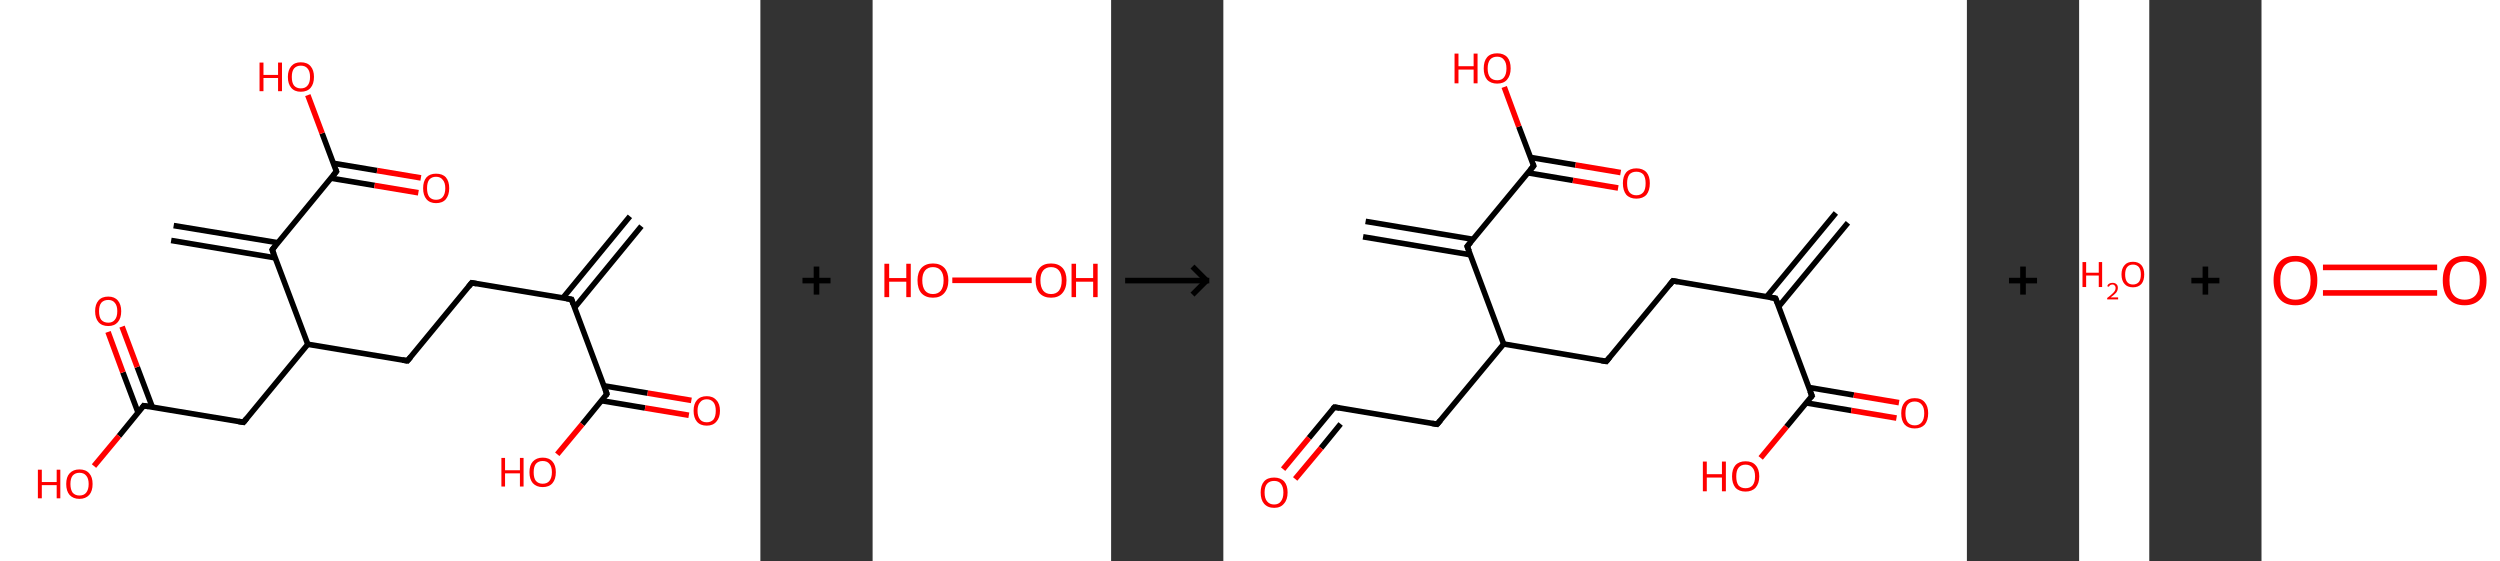 <?xml version='1.0' encoding='ASCII' standalone='yes'?>
<svg xmlns="http://www.w3.org/2000/svg" xmlns:xlink="http://www.w3.org/1999/xlink" version="1.1" width="891.0px" viewBox="0 0 891.0 200.0" height="200.0px">
  <rect x="0" y="0" width="891.0" height="200.0" fill="#333333" stroke="none"/>
  <g>
    <g transform="translate(0, 0) scale(1 1) "><!-- END OF HEADER -->
<rect style="opacity:1.0;fill:#FFFFFF;stroke:none" width="271.0" height="200.0" x="0.0" y="0.0"> </rect>
<path class="bond-0 atom-0 atom-1" d="M 228.6,80.6 L 204.8,109.6" style="fill:none;fill-rule:evenodd;stroke:#000000;stroke-width:2.0px;stroke-linecap:butt;stroke-linejoin:miter;stroke-opacity:1"/>
<path class="bond-0 atom-0 atom-1" d="M 224.5,77.1 L 200.6,106.2" style="fill:none;fill-rule:evenodd;stroke:#000000;stroke-width:2.0px;stroke-linecap:butt;stroke-linejoin:miter;stroke-opacity:1"/>
<path class="bond-1 atom-1 atom-2" d="M 203.7,106.7 L 168.1,100.8" style="fill:none;fill-rule:evenodd;stroke:#000000;stroke-width:2.0px;stroke-linecap:butt;stroke-linejoin:miter;stroke-opacity:1"/>
<path class="bond-2 atom-2 atom-3" d="M 168.1,100.8 L 145.2,128.6" style="fill:none;fill-rule:evenodd;stroke:#000000;stroke-width:2.0px;stroke-linecap:butt;stroke-linejoin:miter;stroke-opacity:1"/>
<path class="bond-3 atom-3 atom-4" d="M 145.2,128.6 L 109.7,122.7" style="fill:none;fill-rule:evenodd;stroke:#000000;stroke-width:2.0px;stroke-linecap:butt;stroke-linejoin:miter;stroke-opacity:1"/>
<path class="bond-4 atom-4 atom-5" d="M 109.7,122.7 L 86.8,150.5" style="fill:none;fill-rule:evenodd;stroke:#000000;stroke-width:2.0px;stroke-linecap:butt;stroke-linejoin:miter;stroke-opacity:1"/>
<path class="bond-5 atom-5 atom-6" d="M 86.8,150.5 L 51.2,144.6" style="fill:none;fill-rule:evenodd;stroke:#000000;stroke-width:2.0px;stroke-linecap:butt;stroke-linejoin:miter;stroke-opacity:1"/>
<path class="bond-6 atom-6 atom-7" d="M 54.3,145.1 L 48.9,130.8" style="fill:none;fill-rule:evenodd;stroke:#000000;stroke-width:2.0px;stroke-linecap:butt;stroke-linejoin:miter;stroke-opacity:1"/>
<path class="bond-6 atom-6 atom-7" d="M 48.9,130.8 L 43.5,116.4" style="fill:none;fill-rule:evenodd;stroke:#FF0000;stroke-width:2.0px;stroke-linecap:butt;stroke-linejoin:miter;stroke-opacity:1"/>
<path class="bond-6 atom-6 atom-7" d="M 49.2,147.0 L 43.8,132.7" style="fill:none;fill-rule:evenodd;stroke:#000000;stroke-width:2.0px;stroke-linecap:butt;stroke-linejoin:miter;stroke-opacity:1"/>
<path class="bond-6 atom-6 atom-7" d="M 43.8,132.7 L 38.5,118.3" style="fill:none;fill-rule:evenodd;stroke:#FF0000;stroke-width:2.0px;stroke-linecap:butt;stroke-linejoin:miter;stroke-opacity:1"/>
<path class="bond-7 atom-6 atom-8" d="M 51.2,144.6 L 42.4,155.4" style="fill:none;fill-rule:evenodd;stroke:#000000;stroke-width:2.0px;stroke-linecap:butt;stroke-linejoin:miter;stroke-opacity:1"/>
<path class="bond-7 atom-6 atom-8" d="M 42.4,155.4 L 33.5,166.1" style="fill:none;fill-rule:evenodd;stroke:#FF0000;stroke-width:2.0px;stroke-linecap:butt;stroke-linejoin:miter;stroke-opacity:1"/>
<path class="bond-8 atom-4 atom-9" d="M 109.7,122.7 L 97.0,89.0" style="fill:none;fill-rule:evenodd;stroke:#000000;stroke-width:2.0px;stroke-linecap:butt;stroke-linejoin:miter;stroke-opacity:1"/>
<path class="bond-9 atom-9 atom-10" d="M 99.0,86.5 L 61.9,80.4" style="fill:none;fill-rule:evenodd;stroke:#000000;stroke-width:2.0px;stroke-linecap:butt;stroke-linejoin:miter;stroke-opacity:1"/>
<path class="bond-9 atom-9 atom-10" d="M 98.1,91.9 L 61.0,85.7" style="fill:none;fill-rule:evenodd;stroke:#000000;stroke-width:2.0px;stroke-linecap:butt;stroke-linejoin:miter;stroke-opacity:1"/>
<path class="bond-10 atom-9 atom-11" d="M 97.0,89.0 L 119.9,61.1" style="fill:none;fill-rule:evenodd;stroke:#000000;stroke-width:2.0px;stroke-linecap:butt;stroke-linejoin:miter;stroke-opacity:1"/>
<path class="bond-11 atom-11 atom-12" d="M 117.9,63.5 L 133.5,66.1" style="fill:none;fill-rule:evenodd;stroke:#000000;stroke-width:2.0px;stroke-linecap:butt;stroke-linejoin:miter;stroke-opacity:1"/>
<path class="bond-11 atom-11 atom-12" d="M 133.5,66.1 L 149.1,68.7" style="fill:none;fill-rule:evenodd;stroke:#FF0000;stroke-width:2.0px;stroke-linecap:butt;stroke-linejoin:miter;stroke-opacity:1"/>
<path class="bond-11 atom-11 atom-12" d="M 118.8,58.2 L 134.4,60.8" style="fill:none;fill-rule:evenodd;stroke:#000000;stroke-width:2.0px;stroke-linecap:butt;stroke-linejoin:miter;stroke-opacity:1"/>
<path class="bond-11 atom-11 atom-12" d="M 134.4,60.8 L 150.0,63.4" style="fill:none;fill-rule:evenodd;stroke:#FF0000;stroke-width:2.0px;stroke-linecap:butt;stroke-linejoin:miter;stroke-opacity:1"/>
<path class="bond-12 atom-11 atom-13" d="M 119.9,61.1 L 114.8,47.5" style="fill:none;fill-rule:evenodd;stroke:#000000;stroke-width:2.0px;stroke-linecap:butt;stroke-linejoin:miter;stroke-opacity:1"/>
<path class="bond-12 atom-11 atom-13" d="M 114.8,47.5 L 109.7,33.9" style="fill:none;fill-rule:evenodd;stroke:#FF0000;stroke-width:2.0px;stroke-linecap:butt;stroke-linejoin:miter;stroke-opacity:1"/>
<path class="bond-13 atom-1 atom-14" d="M 203.7,106.7 L 216.3,140.4" style="fill:none;fill-rule:evenodd;stroke:#000000;stroke-width:2.0px;stroke-linecap:butt;stroke-linejoin:miter;stroke-opacity:1"/>
<path class="bond-14 atom-14 atom-15" d="M 214.3,142.8 L 229.9,145.4" style="fill:none;fill-rule:evenodd;stroke:#000000;stroke-width:2.0px;stroke-linecap:butt;stroke-linejoin:miter;stroke-opacity:1"/>
<path class="bond-14 atom-14 atom-15" d="M 229.9,145.4 L 245.5,148.0" style="fill:none;fill-rule:evenodd;stroke:#FF0000;stroke-width:2.0px;stroke-linecap:butt;stroke-linejoin:miter;stroke-opacity:1"/>
<path class="bond-14 atom-14 atom-15" d="M 215.2,137.5 L 230.8,140.1" style="fill:none;fill-rule:evenodd;stroke:#000000;stroke-width:2.0px;stroke-linecap:butt;stroke-linejoin:miter;stroke-opacity:1"/>
<path class="bond-14 atom-14 atom-15" d="M 230.8,140.1 L 246.4,142.7" style="fill:none;fill-rule:evenodd;stroke:#FF0000;stroke-width:2.0px;stroke-linecap:butt;stroke-linejoin:miter;stroke-opacity:1"/>
<path class="bond-15 atom-14 atom-16" d="M 216.3,140.4 L 207.5,151.2" style="fill:none;fill-rule:evenodd;stroke:#000000;stroke-width:2.0px;stroke-linecap:butt;stroke-linejoin:miter;stroke-opacity:1"/>
<path class="bond-15 atom-14 atom-16" d="M 207.5,151.2 L 198.6,161.9" style="fill:none;fill-rule:evenodd;stroke:#FF0000;stroke-width:2.0px;stroke-linecap:butt;stroke-linejoin:miter;stroke-opacity:1"/>
<path d="M 201.9,106.4 L 203.7,106.7 L 204.3,108.4" style="fill:none;stroke:#000000;stroke-width:2.0px;stroke-linecap:butt;stroke-linejoin:miter;stroke-opacity:1;"/>
<path d="M 169.9,101.1 L 168.1,100.8 L 167.0,102.2" style="fill:none;stroke:#000000;stroke-width:2.0px;stroke-linecap:butt;stroke-linejoin:miter;stroke-opacity:1;"/>
<path d="M 146.4,127.2 L 145.2,128.6 L 143.4,128.3" style="fill:none;stroke:#000000;stroke-width:2.0px;stroke-linecap:butt;stroke-linejoin:miter;stroke-opacity:1;"/>
<path d="M 87.9,149.1 L 86.8,150.5 L 85.0,150.2" style="fill:none;stroke:#000000;stroke-width:2.0px;stroke-linecap:butt;stroke-linejoin:miter;stroke-opacity:1;"/>
<path d="M 53.0,144.9 L 51.2,144.6 L 50.8,145.2" style="fill:none;stroke:#000000;stroke-width:2.0px;stroke-linecap:butt;stroke-linejoin:miter;stroke-opacity:1;"/>
<path d="M 97.6,90.6 L 97.0,89.0 L 98.1,87.6" style="fill:none;stroke:#000000;stroke-width:2.0px;stroke-linecap:butt;stroke-linejoin:miter;stroke-opacity:1;"/>
<path d="M 118.8,62.5 L 119.9,61.1 L 119.6,60.4" style="fill:none;stroke:#000000;stroke-width:2.0px;stroke-linecap:butt;stroke-linejoin:miter;stroke-opacity:1;"/>
<path d="M 215.7,138.8 L 216.3,140.4 L 215.9,141.0" style="fill:none;stroke:#000000;stroke-width:2.0px;stroke-linecap:butt;stroke-linejoin:miter;stroke-opacity:1;"/>
<path class="atom-7" d="M 33.9 110.9 Q 33.9 108.5, 35.1 107.1 Q 36.3 105.7, 38.6 105.7 Q 40.8 105.7, 42.0 107.1 Q 43.2 108.5, 43.2 110.9 Q 43.2 113.4, 42.0 114.8 Q 40.8 116.2, 38.6 116.2 Q 36.3 116.2, 35.1 114.8 Q 33.9 113.4, 33.9 110.9 M 38.6 115.0 Q 40.1 115.0, 40.9 114.0 Q 41.8 113.0, 41.8 110.9 Q 41.8 108.9, 40.9 107.9 Q 40.1 106.9, 38.6 106.9 Q 37.0 106.9, 36.1 107.9 Q 35.3 108.9, 35.3 110.9 Q 35.3 113.0, 36.1 114.0 Q 37.0 115.0, 38.6 115.0 " fill="#FF0000"/>
<path class="atom-8" d="M 13.5 167.4 L 14.9 167.4 L 14.9 171.8 L 20.2 171.8 L 20.2 167.4 L 21.5 167.4 L 21.5 177.6 L 20.2 177.6 L 20.2 172.9 L 14.9 172.9 L 14.9 177.6 L 13.5 177.6 L 13.5 167.4 " fill="#FF0000"/>
<path class="atom-8" d="M 23.6 172.5 Q 23.6 170.0, 24.8 168.7 Q 26.1 167.3, 28.3 167.3 Q 30.6 167.3, 31.8 168.7 Q 33.0 170.0, 33.0 172.5 Q 33.0 175.0, 31.8 176.4 Q 30.5 177.8, 28.3 177.8 Q 26.1 177.8, 24.8 176.4 Q 23.6 175.0, 23.6 172.5 M 28.3 176.6 Q 29.9 176.6, 30.7 175.6 Q 31.6 174.5, 31.6 172.5 Q 31.6 170.5, 30.7 169.5 Q 29.9 168.5, 28.3 168.5 Q 26.8 168.5, 25.9 169.5 Q 25.1 170.5, 25.1 172.5 Q 25.1 174.5, 25.9 175.6 Q 26.8 176.6, 28.3 176.6 " fill="#FF0000"/>
<path class="atom-12" d="M 150.8 67.1 Q 150.8 64.6, 152.0 63.2 Q 153.2 61.9, 155.4 61.9 Q 157.7 61.9, 158.9 63.2 Q 160.1 64.6, 160.1 67.1 Q 160.1 69.5, 158.9 71.0 Q 157.7 72.4, 155.4 72.4 Q 153.2 72.4, 152.0 71.0 Q 150.8 69.6, 150.8 67.1 M 155.4 71.2 Q 157.0 71.2, 157.8 70.2 Q 158.7 69.1, 158.7 67.1 Q 158.7 65.1, 157.8 64.1 Q 157.0 63.0, 155.4 63.0 Q 153.9 63.0, 153.0 64.0 Q 152.2 65.0, 152.2 67.1 Q 152.2 69.1, 153.0 70.2 Q 153.9 71.2, 155.4 71.2 " fill="#FF0000"/>
<path class="atom-13" d="M 92.5 22.3 L 93.9 22.3 L 93.9 26.7 L 99.1 26.7 L 99.1 22.3 L 100.5 22.3 L 100.5 32.5 L 99.1 32.5 L 99.1 27.8 L 93.9 27.8 L 93.9 32.5 L 92.5 32.5 L 92.5 22.3 " fill="#FF0000"/>
<path class="atom-13" d="M 102.6 27.4 Q 102.6 25.0, 103.8 23.6 Q 105.0 22.2, 107.2 22.2 Q 109.5 22.2, 110.7 23.6 Q 111.9 25.0, 111.9 27.4 Q 111.9 29.9, 110.7 31.3 Q 109.5 32.7, 107.2 32.7 Q 105.0 32.7, 103.8 31.3 Q 102.6 29.9, 102.6 27.4 M 107.2 31.5 Q 108.8 31.5, 109.6 30.5 Q 110.5 29.5, 110.5 27.4 Q 110.5 25.4, 109.6 24.4 Q 108.8 23.4, 107.2 23.4 Q 105.7 23.4, 104.8 24.4 Q 104.0 25.4, 104.0 27.4 Q 104.0 29.5, 104.8 30.5 Q 105.7 31.5, 107.2 31.5 " fill="#FF0000"/>
<path class="atom-15" d="M 247.2 146.4 Q 247.2 143.9, 248.4 142.6 Q 249.6 141.2, 251.9 141.2 Q 254.1 141.2, 255.3 142.6 Q 256.6 143.9, 256.6 146.4 Q 256.6 148.9, 255.3 150.3 Q 254.1 151.7, 251.9 151.7 Q 249.6 151.7, 248.4 150.3 Q 247.2 148.9, 247.2 146.4 M 251.9 150.5 Q 253.4 150.5, 254.3 149.5 Q 255.1 148.4, 255.1 146.4 Q 255.1 144.4, 254.3 143.4 Q 253.4 142.3, 251.9 142.3 Q 250.3 142.3, 249.5 143.4 Q 248.6 144.4, 248.6 146.4 Q 248.6 148.4, 249.5 149.5 Q 250.3 150.5, 251.9 150.5 " fill="#FF0000"/>
<path class="atom-16" d="M 178.7 163.2 L 180.0 163.2 L 180.0 167.6 L 185.3 167.6 L 185.3 163.2 L 186.6 163.2 L 186.6 173.4 L 185.3 173.4 L 185.3 168.7 L 180.0 168.7 L 180.0 173.4 L 178.7 173.4 L 178.7 163.2 " fill="#FF0000"/>
<path class="atom-16" d="M 188.7 168.3 Q 188.7 165.8, 189.9 164.5 Q 191.2 163.1, 193.4 163.1 Q 195.7 163.1, 196.9 164.5 Q 198.1 165.8, 198.1 168.3 Q 198.1 170.8, 196.9 172.2 Q 195.7 173.6, 193.4 173.6 Q 191.2 173.6, 189.9 172.2 Q 188.7 170.8, 188.7 168.3 M 193.4 172.4 Q 195.0 172.4, 195.8 171.4 Q 196.7 170.3, 196.7 168.3 Q 196.7 166.3, 195.8 165.3 Q 195.0 164.3, 193.4 164.3 Q 191.9 164.3, 191.0 165.3 Q 190.2 166.3, 190.2 168.3 Q 190.2 170.4, 191.0 171.4 Q 191.9 172.4, 193.4 172.4 " fill="#FF0000"/>
</g>
    <g transform="translate(271.0, 0) scale(1 1) "><line x1="15" y1="100" x2="25" y2="100" style="stroke:rgb(0,0,0);stroke-width:2"/>
  <line x1="20" y1="95" x2="20" y2="105" style="stroke:rgb(0,0,0);stroke-width:2"/>
</g>
    <g transform="translate(311.0, 0) scale(1 1) "><!-- END OF HEADER -->
<rect style="opacity:1.0;fill:#FFFFFF;stroke:none" width="85.0" height="200.0" x="0.0" y="0.0"> </rect>
<path class="bond-0 atom-0 atom-1" d="M 28.4,99.9 L 56.7,99.9" style="fill:none;fill-rule:evenodd;stroke:#FF0000;stroke-width:2.0px;stroke-linecap:butt;stroke-linejoin:miter;stroke-opacity:1"/>
<path class="atom-0" d="M 4.2 94.0 L 5.9 94.0 L 5.9 99.1 L 12.0 99.1 L 12.0 94.0 L 13.6 94.0 L 13.6 105.9 L 12.0 105.9 L 12.0 100.4 L 5.9 100.4 L 5.9 105.9 L 4.2 105.9 L 4.2 94.0 " fill="#FF0000"/>
<path class="atom-0" d="M 16.0 99.9 Q 16.0 97.1, 17.4 95.5 Q 18.9 93.9, 21.5 93.9 Q 24.1 93.9, 25.6 95.5 Q 27.0 97.1, 27.0 99.9 Q 27.0 102.8, 25.5 104.5 Q 24.1 106.1, 21.5 106.1 Q 18.9 106.1, 17.4 104.5 Q 16.0 102.9, 16.0 99.9 M 21.5 104.8 Q 23.3 104.8, 24.3 103.6 Q 25.3 102.3, 25.3 99.9 Q 25.3 97.6, 24.3 96.4 Q 23.3 95.2, 21.5 95.2 Q 19.7 95.2, 18.7 96.4 Q 17.7 97.6, 17.7 99.9 Q 17.7 102.3, 18.7 103.6 Q 19.7 104.8, 21.5 104.8 " fill="#FF0000"/>
<path class="atom-1" d="M 58.1 99.9 Q 58.1 97.1, 59.5 95.5 Q 60.9 93.9, 63.6 93.9 Q 66.2 93.9, 67.7 95.5 Q 69.1 97.1, 69.1 99.9 Q 69.1 102.8, 67.6 104.5 Q 66.2 106.1, 63.6 106.1 Q 61.0 106.1, 59.5 104.5 Q 58.1 102.9, 58.1 99.9 M 63.6 104.8 Q 65.4 104.8, 66.4 103.6 Q 67.4 102.3, 67.4 99.9 Q 67.4 97.6, 66.4 96.4 Q 65.4 95.2, 63.6 95.2 Q 61.8 95.2, 60.8 96.4 Q 59.8 97.6, 59.8 99.9 Q 59.8 102.3, 60.8 103.6 Q 61.8 104.8, 63.6 104.8 " fill="#FF0000"/>
<path class="atom-1" d="M 70.9 94.0 L 72.5 94.0 L 72.5 99.1 L 78.6 99.1 L 78.6 94.0 L 80.2 94.0 L 80.2 105.9 L 78.6 105.9 L 78.6 100.4 L 72.5 100.4 L 72.5 105.9 L 70.9 105.9 L 70.9 94.0 " fill="#FF0000"/>
</g>
    <g transform="translate(396.0, 0) scale(1 1) "><line x1="5" y1="100" x2="35" y2="100" style="stroke:rgb(0,0,0);stroke-width:2"/>
  <line x1="34" y1="100" x2="29" y2="95" style="stroke:rgb(0,0,0);stroke-width:2"/>
  <line x1="34" y1="100" x2="29" y2="105" style="stroke:rgb(0,0,0);stroke-width:2"/>
</g>
    <g transform="translate(436.0, 0) scale(1 1) "><!-- END OF HEADER -->
<rect style="opacity:1.0;fill:#FFFFFF;stroke:none" width="265.0" height="200.0" x="0.0" y="0.0"> </rect>
<path class="bond-0 atom-0 atom-1" d="M 222.6,79.4 L 197.9,109.3" style="fill:none;fill-rule:evenodd;stroke:#000000;stroke-width:2.0px;stroke-linecap:butt;stroke-linejoin:miter;stroke-opacity:1"/>
<path class="bond-0 atom-0 atom-1" d="M 218.3,75.9 L 193.6,105.8" style="fill:none;fill-rule:evenodd;stroke:#000000;stroke-width:2.0px;stroke-linecap:butt;stroke-linejoin:miter;stroke-opacity:1"/>
<path class="bond-1 atom-1 atom-2" d="M 196.8,106.3 L 160.2,100.1" style="fill:none;fill-rule:evenodd;stroke:#000000;stroke-width:2.0px;stroke-linecap:butt;stroke-linejoin:miter;stroke-opacity:1"/>
<path class="bond-2 atom-2 atom-3" d="M 160.2,100.1 L 136.5,128.8" style="fill:none;fill-rule:evenodd;stroke:#000000;stroke-width:2.0px;stroke-linecap:butt;stroke-linejoin:miter;stroke-opacity:1"/>
<path class="bond-3 atom-3 atom-4" d="M 136.5,128.8 L 99.9,122.6" style="fill:none;fill-rule:evenodd;stroke:#000000;stroke-width:2.0px;stroke-linecap:butt;stroke-linejoin:miter;stroke-opacity:1"/>
<path class="bond-4 atom-4 atom-5" d="M 99.9,122.6 L 76.2,151.2" style="fill:none;fill-rule:evenodd;stroke:#000000;stroke-width:2.0px;stroke-linecap:butt;stroke-linejoin:miter;stroke-opacity:1"/>
<path class="bond-5 atom-5 atom-6" d="M 76.2,151.2 L 39.6,145.1" style="fill:none;fill-rule:evenodd;stroke:#000000;stroke-width:2.0px;stroke-linecap:butt;stroke-linejoin:miter;stroke-opacity:1"/>
<path class="bond-6 atom-6 atom-7" d="M 39.6,145.1 L 30.5,156.1" style="fill:none;fill-rule:evenodd;stroke:#000000;stroke-width:2.0px;stroke-linecap:butt;stroke-linejoin:miter;stroke-opacity:1"/>
<path class="bond-6 atom-6 atom-7" d="M 30.5,156.1 L 21.3,167.2" style="fill:none;fill-rule:evenodd;stroke:#FF0000;stroke-width:2.0px;stroke-linecap:butt;stroke-linejoin:miter;stroke-opacity:1"/>
<path class="bond-6 atom-6 atom-7" d="M 41.8,151.1 L 34.8,159.7" style="fill:none;fill-rule:evenodd;stroke:#000000;stroke-width:2.0px;stroke-linecap:butt;stroke-linejoin:miter;stroke-opacity:1"/>
<path class="bond-6 atom-6 atom-7" d="M 34.8,159.7 L 25.6,170.7" style="fill:none;fill-rule:evenodd;stroke:#FF0000;stroke-width:2.0px;stroke-linecap:butt;stroke-linejoin:miter;stroke-opacity:1"/>
<path class="bond-7 atom-4 atom-8" d="M 99.9,122.6 L 86.9,87.8" style="fill:none;fill-rule:evenodd;stroke:#000000;stroke-width:2.0px;stroke-linecap:butt;stroke-linejoin:miter;stroke-opacity:1"/>
<path class="bond-8 atom-8 atom-9" d="M 89.0,85.3 L 50.7,78.9" style="fill:none;fill-rule:evenodd;stroke:#000000;stroke-width:2.0px;stroke-linecap:butt;stroke-linejoin:miter;stroke-opacity:1"/>
<path class="bond-8 atom-8 atom-9" d="M 88.0,90.8 L 49.8,84.4" style="fill:none;fill-rule:evenodd;stroke:#000000;stroke-width:2.0px;stroke-linecap:butt;stroke-linejoin:miter;stroke-opacity:1"/>
<path class="bond-9 atom-8 atom-10" d="M 86.9,87.8 L 110.6,59.1" style="fill:none;fill-rule:evenodd;stroke:#000000;stroke-width:2.0px;stroke-linecap:butt;stroke-linejoin:miter;stroke-opacity:1"/>
<path class="bond-10 atom-10 atom-11" d="M 108.5,61.6 L 124.6,64.3" style="fill:none;fill-rule:evenodd;stroke:#000000;stroke-width:2.0px;stroke-linecap:butt;stroke-linejoin:miter;stroke-opacity:1"/>
<path class="bond-10 atom-10 atom-11" d="M 124.6,64.3 L 140.7,67.0" style="fill:none;fill-rule:evenodd;stroke:#FF0000;stroke-width:2.0px;stroke-linecap:butt;stroke-linejoin:miter;stroke-opacity:1"/>
<path class="bond-10 atom-10 atom-11" d="M 109.4,56.1 L 125.5,58.8" style="fill:none;fill-rule:evenodd;stroke:#000000;stroke-width:2.0px;stroke-linecap:butt;stroke-linejoin:miter;stroke-opacity:1"/>
<path class="bond-10 atom-10 atom-11" d="M 125.5,58.8 L 141.6,61.5" style="fill:none;fill-rule:evenodd;stroke:#FF0000;stroke-width:2.0px;stroke-linecap:butt;stroke-linejoin:miter;stroke-opacity:1"/>
<path class="bond-11 atom-10 atom-12" d="M 110.6,59.1 L 105.3,45.1" style="fill:none;fill-rule:evenodd;stroke:#000000;stroke-width:2.0px;stroke-linecap:butt;stroke-linejoin:miter;stroke-opacity:1"/>
<path class="bond-11 atom-10 atom-12" d="M 105.3,45.1 L 100.1,31.0" style="fill:none;fill-rule:evenodd;stroke:#FF0000;stroke-width:2.0px;stroke-linecap:butt;stroke-linejoin:miter;stroke-opacity:1"/>
<path class="bond-12 atom-1 atom-13" d="M 196.8,106.3 L 209.8,141.1" style="fill:none;fill-rule:evenodd;stroke:#000000;stroke-width:2.0px;stroke-linecap:butt;stroke-linejoin:miter;stroke-opacity:1"/>
<path class="bond-13 atom-13 atom-14" d="M 207.7,143.6 L 223.8,146.3" style="fill:none;fill-rule:evenodd;stroke:#000000;stroke-width:2.0px;stroke-linecap:butt;stroke-linejoin:miter;stroke-opacity:1"/>
<path class="bond-13 atom-13 atom-14" d="M 223.8,146.3 L 239.9,149.0" style="fill:none;fill-rule:evenodd;stroke:#FF0000;stroke-width:2.0px;stroke-linecap:butt;stroke-linejoin:miter;stroke-opacity:1"/>
<path class="bond-13 atom-13 atom-14" d="M 208.7,138.1 L 224.7,140.8" style="fill:none;fill-rule:evenodd;stroke:#000000;stroke-width:2.0px;stroke-linecap:butt;stroke-linejoin:miter;stroke-opacity:1"/>
<path class="bond-13 atom-13 atom-14" d="M 224.7,140.8 L 240.8,143.5" style="fill:none;fill-rule:evenodd;stroke:#FF0000;stroke-width:2.0px;stroke-linecap:butt;stroke-linejoin:miter;stroke-opacity:1"/>
<path class="bond-14 atom-13 atom-15" d="M 209.8,141.1 L 200.7,152.1" style="fill:none;fill-rule:evenodd;stroke:#000000;stroke-width:2.0px;stroke-linecap:butt;stroke-linejoin:miter;stroke-opacity:1"/>
<path class="bond-14 atom-13 atom-15" d="M 200.7,152.1 L 191.5,163.2" style="fill:none;fill-rule:evenodd;stroke:#FF0000;stroke-width:2.0px;stroke-linecap:butt;stroke-linejoin:miter;stroke-opacity:1"/>
<path d="M 195.0,106.0 L 196.8,106.3 L 197.5,108.0" style="fill:none;stroke:#000000;stroke-width:2.0px;stroke-linecap:butt;stroke-linejoin:miter;stroke-opacity:1;"/>
<path d="M 162.0,100.4 L 160.2,100.1 L 159.0,101.6" style="fill:none;stroke:#000000;stroke-width:2.0px;stroke-linecap:butt;stroke-linejoin:miter;stroke-opacity:1;"/>
<path d="M 137.7,127.3 L 136.5,128.8 L 134.7,128.5" style="fill:none;stroke:#000000;stroke-width:2.0px;stroke-linecap:butt;stroke-linejoin:miter;stroke-opacity:1;"/>
<path d="M 77.4,149.8 L 76.2,151.2 L 74.4,150.9" style="fill:none;stroke:#000000;stroke-width:2.0px;stroke-linecap:butt;stroke-linejoin:miter;stroke-opacity:1;"/>
<path d="M 41.4,145.4 L 39.6,145.1 L 39.1,145.6" style="fill:none;stroke:#000000;stroke-width:2.0px;stroke-linecap:butt;stroke-linejoin:miter;stroke-opacity:1;"/>
<path d="M 87.6,89.5 L 86.9,87.8 L 88.1,86.4" style="fill:none;stroke:#000000;stroke-width:2.0px;stroke-linecap:butt;stroke-linejoin:miter;stroke-opacity:1;"/>
<path d="M 109.4,60.6 L 110.6,59.1 L 110.3,58.4" style="fill:none;stroke:#000000;stroke-width:2.0px;stroke-linecap:butt;stroke-linejoin:miter;stroke-opacity:1;"/>
<path d="M 209.1,139.4 L 209.8,141.1 L 209.3,141.7" style="fill:none;stroke:#000000;stroke-width:2.0px;stroke-linecap:butt;stroke-linejoin:miter;stroke-opacity:1;"/>
<path class="atom-7" d="M 13.3 175.5 Q 13.3 173.0, 14.5 171.6 Q 15.7 170.2, 18.1 170.2 Q 20.4 170.2, 21.7 171.6 Q 22.9 173.0, 22.9 175.5 Q 22.9 178.1, 21.6 179.5 Q 20.4 181.0, 18.1 181.0 Q 15.8 181.0, 14.5 179.5 Q 13.3 178.1, 13.3 175.5 M 18.1 179.8 Q 19.7 179.8, 20.5 178.7 Q 21.4 177.6, 21.4 175.5 Q 21.4 173.5, 20.5 172.4 Q 19.7 171.4, 18.1 171.4 Q 16.5 171.4, 15.6 172.4 Q 14.7 173.4, 14.7 175.5 Q 14.7 177.7, 15.6 178.7 Q 16.5 179.8, 18.1 179.8 " fill="#FF0000"/>
<path class="atom-11" d="M 142.4 65.3 Q 142.4 62.8, 143.6 61.4 Q 144.9 60.0, 147.2 60.0 Q 149.5 60.0, 150.8 61.4 Q 152.0 62.8, 152.0 65.3 Q 152.0 67.9, 150.8 69.4 Q 149.5 70.8, 147.2 70.8 Q 144.9 70.8, 143.6 69.4 Q 142.4 67.9, 142.4 65.3 M 147.2 69.6 Q 148.8 69.6, 149.7 68.5 Q 150.5 67.5, 150.5 65.3 Q 150.5 63.3, 149.7 62.2 Q 148.8 61.2, 147.2 61.2 Q 145.6 61.2, 144.7 62.2 Q 143.9 63.3, 143.9 65.3 Q 143.9 67.5, 144.7 68.5 Q 145.6 69.6, 147.2 69.6 " fill="#FF0000"/>
<path class="atom-12" d="M 82.4 19.1 L 83.8 19.1 L 83.8 23.6 L 89.2 23.6 L 89.2 19.1 L 90.6 19.1 L 90.6 29.7 L 89.2 29.7 L 89.2 24.8 L 83.8 24.8 L 83.8 29.7 L 82.4 29.7 L 82.4 19.1 " fill="#FF0000"/>
<path class="atom-12" d="M 92.8 24.4 Q 92.8 21.8, 94.0 20.4 Q 95.2 19.0, 97.6 19.0 Q 99.9 19.0, 101.2 20.4 Q 102.4 21.8, 102.4 24.4 Q 102.4 26.9, 101.1 28.4 Q 99.9 29.8, 97.6 29.8 Q 95.3 29.8, 94.0 28.4 Q 92.8 26.9, 92.8 24.4 M 97.6 28.6 Q 99.2 28.6, 100.0 27.6 Q 100.9 26.5, 100.9 24.4 Q 100.9 22.3, 100.0 21.3 Q 99.2 20.2, 97.6 20.2 Q 96.0 20.2, 95.1 21.2 Q 94.2 22.3, 94.2 24.4 Q 94.2 26.5, 95.1 27.6 Q 96.0 28.6, 97.6 28.6 " fill="#FF0000"/>
<path class="atom-14" d="M 241.6 147.3 Q 241.6 144.8, 242.8 143.4 Q 244.1 141.9, 246.4 141.9 Q 248.8 141.9, 250.0 143.4 Q 251.2 144.8, 251.2 147.3 Q 251.2 149.8, 250.0 151.3 Q 248.7 152.7, 246.4 152.7 Q 244.1 152.7, 242.8 151.3 Q 241.6 149.9, 241.6 147.3 M 246.4 151.6 Q 248.0 151.6, 248.9 150.5 Q 249.8 149.4, 249.8 147.3 Q 249.8 145.2, 248.9 144.2 Q 248.0 143.1, 246.4 143.1 Q 244.8 143.1, 243.9 144.2 Q 243.1 145.2, 243.1 147.3 Q 243.1 149.4, 243.9 150.5 Q 244.8 151.6, 246.4 151.6 " fill="#FF0000"/>
<path class="atom-15" d="M 170.9 164.5 L 172.3 164.5 L 172.3 169.0 L 177.7 169.0 L 177.7 164.5 L 179.1 164.5 L 179.1 175.1 L 177.7 175.1 L 177.7 170.2 L 172.3 170.2 L 172.3 175.1 L 170.9 175.1 L 170.9 164.5 " fill="#FF0000"/>
<path class="atom-15" d="M 181.3 169.8 Q 181.3 167.2, 182.5 165.8 Q 183.8 164.4, 186.1 164.4 Q 188.5 164.4, 189.7 165.8 Q 191.0 167.2, 191.0 169.8 Q 191.0 172.3, 189.7 173.8 Q 188.4 175.2, 186.1 175.2 Q 183.8 175.2, 182.5 173.8 Q 181.3 172.3, 181.3 169.8 M 186.1 174.0 Q 187.7 174.0, 188.6 173.0 Q 189.5 171.9, 189.5 169.8 Q 189.5 167.7, 188.6 166.7 Q 187.7 165.6, 186.1 165.6 Q 184.5 165.6, 183.6 166.7 Q 182.8 167.7, 182.8 169.8 Q 182.8 171.9, 183.6 173.0 Q 184.5 174.0, 186.1 174.0 " fill="#FF0000"/>
</g>
    <g transform="translate(701.0, 0) scale(1 1) "><line x1="15" y1="100" x2="25" y2="100" style="stroke:rgb(0,0,0);stroke-width:2"/>
  <line x1="20" y1="95" x2="20" y2="105" style="stroke:rgb(0,0,0);stroke-width:2"/>
</g>
    <g transform="translate(741.0, 0) scale(1 1) "><!-- END OF HEADER -->
<rect style="opacity:1.0;fill:#FFFFFF;stroke:none" width="25.0" height="200.0" x="0.0" y="0.0"> </rect>
<path class="atom-0" d="M 1.2 93.4 L 2.5 93.4 L 2.5 97.2 L 7.0 97.2 L 7.0 93.4 L 8.2 93.4 L 8.2 102.3 L 7.0 102.3 L 7.0 98.2 L 2.5 98.2 L 2.5 102.3 L 1.2 102.3 L 1.2 93.4 " fill="#FF0000"/>
<path class="atom-0" d="M 10.0 102.0 Q 10.2 101.4, 10.7 101.1 Q 11.2 100.8, 11.9 100.8 Q 12.8 100.8, 13.3 101.3 Q 13.8 101.7, 13.8 102.6 Q 13.8 103.5, 13.2 104.3 Q 12.5 105.1, 11.2 106.0 L 13.9 106.0 L 13.9 106.7 L 10.0 106.7 L 10.0 106.2 Q 11.1 105.4, 11.7 104.8 Q 12.4 104.2, 12.7 103.7 Q 13.0 103.2, 13.0 102.6 Q 13.0 102.1, 12.7 101.8 Q 12.4 101.4, 11.9 101.4 Q 11.5 101.4, 11.1 101.6 Q 10.8 101.8, 10.6 102.2 L 10.0 102.0 " fill="#FF0000"/>
<path class="atom-0" d="M 15.1 97.8 Q 15.1 95.7, 16.2 94.5 Q 17.2 93.3, 19.2 93.3 Q 21.1 93.3, 22.2 94.5 Q 23.2 95.7, 23.2 97.8 Q 23.2 100.0, 22.2 101.2 Q 21.1 102.4, 19.2 102.4 Q 17.2 102.4, 16.2 101.2 Q 15.1 100.0, 15.1 97.8 M 19.2 101.4 Q 20.5 101.4, 21.3 100.5 Q 22.0 99.6, 22.0 97.8 Q 22.0 96.1, 21.3 95.2 Q 20.5 94.3, 19.2 94.3 Q 17.8 94.3, 17.1 95.2 Q 16.4 96.1, 16.4 97.8 Q 16.4 99.6, 17.1 100.5 Q 17.8 101.4, 19.2 101.4 " fill="#FF0000"/>
</g>
    <g transform="translate(766.0, 0) scale(1 1) "><line x1="15" y1="100" x2="25" y2="100" style="stroke:rgb(0,0,0);stroke-width:2"/>
  <line x1="20" y1="95" x2="20" y2="105" style="stroke:rgb(0,0,0);stroke-width:2"/>
</g>
    <g transform="translate(806.0, 0) scale(1 1) "><!-- END OF HEADER -->
<rect style="opacity:1.0;fill:#FFFFFF;stroke:none" width="85.0" height="200.0" x="0.0" y="0.0"> </rect>
<path class="bond-0 atom-0 atom-1" d="M 21.9,95.3 L 62.6,95.3" style="fill:none;fill-rule:evenodd;stroke:#FF0000;stroke-width:2.0px;stroke-linecap:butt;stroke-linejoin:miter;stroke-opacity:1"/>
<path class="bond-0 atom-0 atom-1" d="M 21.9,104.4 L 62.6,104.4" style="fill:none;fill-rule:evenodd;stroke:#FF0000;stroke-width:2.0px;stroke-linecap:butt;stroke-linejoin:miter;stroke-opacity:1"/>
<path class="atom-0" d="M 4.3 99.9 Q 4.3 95.8, 6.3 93.5 Q 8.3 91.2, 12.1 91.2 Q 15.9 91.2, 17.9 93.5 Q 19.9 95.8, 19.9 99.9 Q 19.9 104.1, 17.9 106.4 Q 15.8 108.8, 12.1 108.8 Q 8.3 108.8, 6.3 106.4 Q 4.3 104.1, 4.3 99.9 M 12.1 106.8 Q 14.7 106.8, 16.1 105.1 Q 17.5 103.3, 17.5 99.9 Q 17.5 96.6, 16.1 94.9 Q 14.7 93.2, 12.1 93.2 Q 9.5 93.2, 8.1 94.8 Q 6.7 96.5, 6.7 99.9 Q 6.7 103.4, 8.1 105.1 Q 9.5 106.8, 12.1 106.8 " fill="#FF0000"/>
<path class="atom-1" d="M 64.6 99.9 Q 64.6 95.8, 66.6 93.5 Q 68.6 91.2, 72.4 91.2 Q 76.2 91.2, 78.2 93.5 Q 80.2 95.8, 80.2 99.9 Q 80.2 104.1, 78.2 106.4 Q 76.1 108.8, 72.4 108.8 Q 68.6 108.8, 66.6 106.4 Q 64.6 104.1, 64.6 99.9 M 72.4 106.8 Q 75.0 106.8, 76.4 105.1 Q 77.8 103.3, 77.8 99.9 Q 77.8 96.6, 76.4 94.9 Q 75.0 93.2, 72.4 93.2 Q 69.8 93.2, 68.4 94.8 Q 67.0 96.5, 67.0 99.9 Q 67.0 103.4, 68.4 105.1 Q 69.8 106.8, 72.4 106.8 " fill="#FF0000"/>
</g>
  </g>
</svg>
